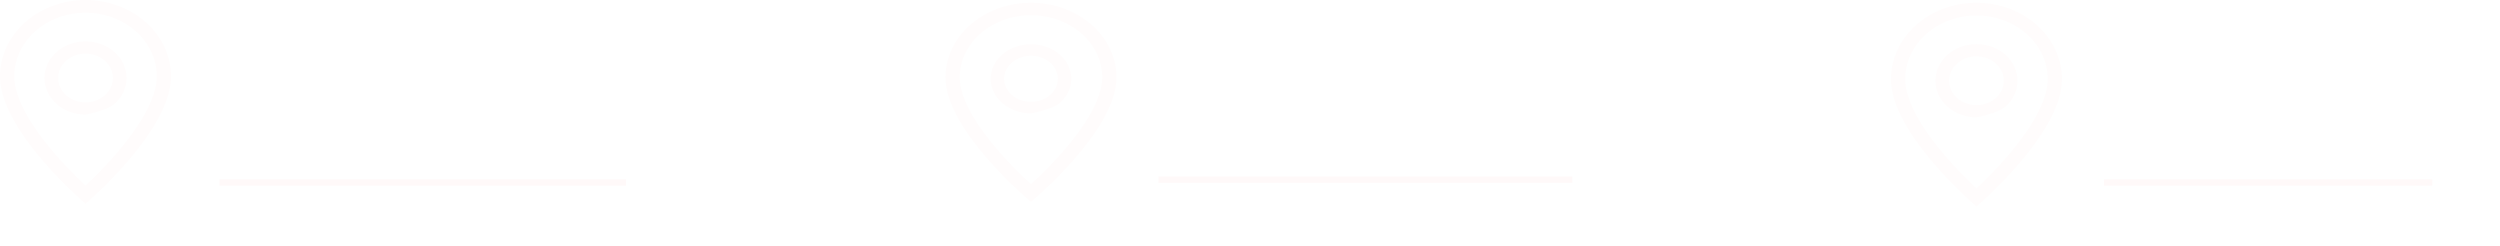 <svg width="782" height="77" viewBox="0 0 782 77" fill="none" xmlns="http://www.w3.org/2000/svg">
<path d="M658.105 57.076H760.822" stroke="#FFF9F9" stroke-width="2"/>
<path d="M45.322 35.61C42.986 39.84 39.821 44.054 36.584 47.839C33.514 51.406 30.231 54.823 26.749 58.075C23.268 54.823 19.985 51.406 16.915 47.839C13.678 44.054 10.512 39.84 8.176 35.61C5.814 31.336 4.458 27.333 4.458 23.899C4.458 18.617 6.807 13.552 10.987 9.817C15.168 6.082 20.837 3.983 26.749 3.983C32.661 3.983 38.331 6.082 42.511 9.817C46.692 13.552 49.04 18.617 49.04 23.899C49.04 27.333 47.681 31.336 45.322 35.61ZM26.749 63.732C26.749 63.732 53.499 41.083 53.499 23.899C53.499 17.561 50.68 11.482 45.664 7C40.647 2.518 33.844 0 26.749 0C19.655 0 12.851 2.518 7.835 7C2.818 11.482 1.05714e-07 17.561 0 23.899C0 41.083 26.749 63.732 26.749 63.732Z" fill="#FFFCFC"/>
<path d="M26.749 32.03C24.479 32.03 22.301 31.226 20.696 29.794C19.091 28.363 18.189 26.421 18.189 24.396C18.189 22.371 19.091 20.429 20.696 18.998C22.301 17.566 24.479 16.762 26.749 16.762C29.019 16.762 31.196 17.566 32.801 18.998C34.407 20.429 35.309 22.371 35.309 24.396C35.309 26.421 34.407 28.363 32.801 29.794C31.196 31.226 29.019 32.03 26.749 32.03ZM26.749 35.847C26.749 35.847 33.42 34.641 35.828 32.493C38.236 30.346 39.589 27.433 39.589 24.396C39.589 21.359 38.236 18.446 35.828 16.298C33.42 14.151 30.154 12.944 26.749 12.944C23.343 12.944 20.078 14.151 17.67 16.298C15.262 18.446 13.909 21.359 13.909 24.396C13.909 27.433 15.262 30.346 17.67 32.493C20.078 34.641 23.343 35.847 26.749 35.847Z" fill="#FFFCFC"/>
<path d="M636.809 36.475C634.473 40.705 631.308 44.92 628.071 48.704C625.001 52.271 621.718 55.688 618.236 58.941C614.755 55.688 611.472 52.271 608.401 48.704C605.165 44.92 601.999 40.705 599.663 36.475C597.3 32.201 595.945 28.198 595.945 24.765C595.945 19.483 598.294 14.417 602.474 10.682C606.654 6.947 612.324 4.848 618.236 4.848C624.148 4.848 629.818 6.947 633.998 10.682C638.179 14.417 640.527 19.483 640.527 24.765C640.527 28.198 639.167 32.201 636.809 36.475ZM618.236 64.597C618.236 64.597 644.985 41.948 644.985 24.765C644.985 18.426 642.167 12.347 637.151 7.865C632.134 3.383 625.33 0.865 618.236 0.865C611.142 0.865 604.338 3.383 599.322 7.865C594.305 12.347 591.487 18.426 591.487 24.765C591.487 41.948 618.236 64.597 618.236 64.597Z" fill="#FFFCFC"/>
<path d="M618.237 32.893C615.966 32.893 613.789 32.088 612.184 30.657C610.579 29.225 609.677 27.283 609.677 25.258C609.677 23.233 610.579 21.292 612.184 19.86C613.789 18.428 615.966 17.624 618.237 17.624C620.507 17.624 622.684 18.428 624.289 19.86C625.895 21.292 626.796 23.233 626.796 25.258C626.796 27.283 625.895 29.225 624.289 30.657C622.684 32.088 620.507 32.893 618.237 32.893ZM618.237 36.71C618.237 36.71 624.908 35.503 627.316 33.356C629.724 31.208 631.076 28.295 631.076 25.258C631.076 22.221 629.724 19.308 627.316 17.161C624.908 15.013 621.642 13.807 618.237 13.807C614.831 13.807 611.566 15.013 609.158 17.161C606.75 19.308 605.397 22.221 605.397 25.258C605.397 28.295 606.75 31.208 609.158 33.356C611.566 35.503 614.831 36.71 618.237 36.71Z" fill="#FFFCFC"/>
<path d="M75.15 40.691H70.51V50H68.422V29.7H70.51V38.806H75.15L82.023 29.7H84.343L76.803 39.56L84.778 50H82.313L75.15 40.691ZM101.215 34.746V48.144C101.215 50.735 100.625 52.649 99.446 53.886C98.266 55.143 96.488 55.771 94.11 55.771C92.776 55.771 91.509 55.558 90.311 55.133C89.131 54.727 88.174 54.157 87.44 53.422L88.484 51.856C89.141 52.513 89.953 53.026 90.92 53.393C91.886 53.76 92.921 53.944 94.023 53.944C95.782 53.944 97.077 53.49 97.909 52.581C98.74 51.692 99.156 50.3 99.156 48.405V46.636C98.614 47.525 97.87 48.212 96.923 48.695C95.995 49.178 94.941 49.42 93.762 49.42C91.77 49.42 90.195 48.869 89.035 47.767C87.894 46.646 87.324 45.012 87.324 42.866V34.746H89.383V42.663C89.383 44.268 89.779 45.486 90.572 46.317C91.364 47.148 92.495 47.564 93.965 47.564C95.569 47.564 96.836 47.081 97.764 46.114C98.692 45.128 99.156 43.765 99.156 42.025V34.746H101.215ZM119.509 34.746V50H117.45V36.573H110.142L109.939 40.343C109.785 43.514 109.417 45.95 108.837 47.651C108.257 49.352 107.223 50.203 105.734 50.203C105.328 50.203 104.835 50.126 104.255 49.971L104.4 48.202C104.748 48.279 104.99 48.318 105.125 48.318C105.918 48.318 106.517 47.951 106.923 47.216C107.329 46.481 107.6 45.573 107.735 44.49C107.871 43.407 107.987 41.977 108.083 40.198L108.344 34.746H119.509ZM144.387 34.63C146.301 34.63 147.799 35.181 148.882 36.283C149.984 37.385 150.535 39.009 150.535 41.155V50H148.476V41.358C148.476 39.773 148.089 38.564 147.316 37.733C146.562 36.902 145.489 36.486 144.097 36.486C142.511 36.486 141.264 36.979 140.356 37.965C139.447 38.932 138.993 40.275 138.993 41.996V50H136.934V41.358C136.934 39.773 136.547 38.564 135.774 37.733C135.02 36.902 133.937 36.486 132.526 36.486C130.96 36.486 129.713 36.979 128.785 37.965C127.876 38.932 127.422 40.275 127.422 41.996V50H125.363V34.746H127.335V37.53C127.876 36.602 128.63 35.887 129.597 35.384C130.563 34.881 131.675 34.63 132.932 34.63C134.208 34.63 135.31 34.901 136.238 35.442C137.185 35.983 137.891 36.786 138.355 37.849C138.915 36.844 139.718 36.061 140.762 35.5C141.825 34.92 143.033 34.63 144.387 34.63ZM169.782 34.746V50H167.81V46.984C167.192 48.009 166.37 48.792 165.345 49.333C164.34 49.874 163.199 50.145 161.923 50.145C160.493 50.145 159.197 49.816 158.037 49.159C156.877 48.502 155.969 47.583 155.311 46.404C154.654 45.225 154.325 43.881 154.325 42.373C154.325 40.865 154.654 39.521 155.311 38.342C155.969 37.163 156.877 36.254 158.037 35.616C159.197 34.959 160.493 34.63 161.923 34.63C163.161 34.63 164.272 34.891 165.258 35.413C166.264 35.916 167.085 36.66 167.723 37.646V34.746H169.782ZM162.097 48.318C163.161 48.318 164.118 48.076 164.968 47.593C165.838 47.09 166.515 46.385 166.998 45.476C167.501 44.567 167.752 43.533 167.752 42.373C167.752 41.213 167.501 40.179 166.998 39.27C166.515 38.361 165.838 37.665 164.968 37.182C164.118 36.679 163.161 36.428 162.097 36.428C161.015 36.428 160.038 36.679 159.168 37.182C158.318 37.665 157.641 38.361 157.138 39.27C156.655 40.179 156.413 41.213 156.413 42.373C156.413 43.533 156.655 44.567 157.138 45.476C157.641 46.385 158.318 47.09 159.168 47.593C160.038 48.076 161.015 48.318 162.097 48.318ZM182.042 48.318C182.989 48.318 183.859 48.154 184.652 47.825C185.464 47.477 186.15 46.974 186.711 46.317L187.871 47.651C187.194 48.463 186.353 49.082 185.348 49.507C184.342 49.932 183.231 50.145 182.013 50.145C180.447 50.145 179.055 49.816 177.837 49.159C176.619 48.482 175.671 47.554 174.995 46.375C174.318 45.196 173.98 43.862 173.98 42.373C173.98 40.884 174.299 39.55 174.937 38.371C175.594 37.192 176.493 36.273 177.634 35.616C178.774 34.959 180.07 34.63 181.52 34.63C182.873 34.63 184.091 34.939 185.174 35.558C186.276 36.177 187.146 37.037 187.784 38.139C188.441 39.241 188.789 40.498 188.828 41.909L176.3 44.345C176.686 45.582 177.382 46.559 178.388 47.274C179.412 47.97 180.63 48.318 182.042 48.318ZM181.52 36.399C180.456 36.399 179.499 36.65 178.649 37.153C177.817 37.636 177.16 38.323 176.677 39.212C176.213 40.082 175.981 41.087 175.981 42.228C175.981 42.518 175.99 42.731 176.01 42.866L186.769 40.778C186.537 39.502 185.947 38.458 185 37.646C184.052 36.815 182.892 36.399 181.52 36.399ZM202.791 42.112C204.86 42.595 205.894 43.842 205.894 45.853C205.894 47.187 205.401 48.212 204.415 48.927C203.429 49.642 201.96 50 200.007 50H193.076V34.746H199.804C201.544 34.746 202.907 35.084 203.893 35.761C204.879 36.438 205.372 37.404 205.372 38.661C205.372 39.492 205.14 40.208 204.676 40.807C204.232 41.387 203.603 41.822 202.791 42.112ZM195.077 41.532H199.659C200.839 41.532 201.738 41.31 202.356 40.865C202.994 40.42 203.313 39.773 203.313 38.922C203.313 38.071 202.994 37.433 202.356 37.008C201.738 36.583 200.839 36.37 199.659 36.37H195.077V41.532ZM199.92 48.376C201.235 48.376 202.221 48.163 202.878 47.738C203.536 47.313 203.864 46.646 203.864 45.737C203.864 44.828 203.565 44.161 202.965 43.736C202.366 43.291 201.419 43.069 200.123 43.069H195.077V48.376H199.92ZM217.013 50.145C215.544 50.145 214.219 49.816 213.04 49.159C211.861 48.482 210.933 47.554 210.256 46.375C209.579 45.196 209.241 43.862 209.241 42.373C209.241 40.884 209.579 39.55 210.256 38.371C210.933 37.192 211.861 36.273 213.04 35.616C214.219 34.959 215.544 34.63 217.013 34.63C218.482 34.63 219.807 34.959 220.986 35.616C222.165 36.273 223.084 37.192 223.741 38.371C224.418 39.55 224.756 40.884 224.756 42.373C224.756 43.862 224.418 45.196 223.741 46.375C223.084 47.554 222.165 48.482 220.986 49.159C219.807 49.816 218.482 50.145 217.013 50.145ZM217.013 48.318C218.096 48.318 219.062 48.076 219.913 47.593C220.783 47.09 221.46 46.385 221.943 45.476C222.426 44.567 222.668 43.533 222.668 42.373C222.668 41.213 222.426 40.179 221.943 39.27C221.46 38.361 220.783 37.665 219.913 37.182C219.062 36.679 218.096 36.428 217.013 36.428C215.93 36.428 214.954 36.679 214.084 37.182C213.233 37.665 212.557 38.361 212.054 39.27C211.571 40.179 211.329 41.213 211.329 42.373C211.329 43.533 211.571 44.567 212.054 45.476C212.557 46.385 213.233 47.09 214.084 47.593C214.954 48.076 215.93 48.318 217.013 48.318Z" fill="white"/>
<path d="M68.637 57.076H195.816" stroke="#FFF9F9" stroke-width="2"/>
<path d="M341.064 35.656C338.728 39.788 335.563 43.906 332.326 47.603C329.256 51.088 325.973 54.427 322.492 57.604C319.01 54.427 315.728 51.088 312.657 47.603C309.421 43.906 306.256 39.788 303.92 35.656C301.557 31.48 300.202 27.569 300.202 24.215C300.202 19.054 302.55 14.105 306.73 10.456C310.911 6.807 316.58 4.757 322.492 4.757C328.403 4.757 334.073 6.807 338.253 10.456C342.433 14.105 344.782 19.054 344.782 24.215C344.782 27.569 343.422 31.48 341.064 35.656ZM322.492 63.13C322.492 63.13 349.24 41.003 349.24 24.215C349.24 18.022 346.422 12.083 341.406 7.704C336.389 3.325 329.586 0.865 322.492 0.865C315.398 0.865 308.594 3.325 303.578 7.704C298.562 12.083 295.744 18.022 295.744 24.215C295.744 41.003 322.492 63.13 322.492 63.13Z" fill="#FFFCFC"/>
<path d="M322.492 31.853C320.261 31.853 318.121 31.094 316.544 29.743C314.966 28.391 314.08 26.558 314.08 24.647C314.08 22.735 314.966 20.902 316.544 19.551C318.121 18.2 320.261 17.44 322.492 17.44C324.722 17.44 326.862 18.2 328.439 19.551C330.017 20.902 330.903 22.735 330.903 24.647C330.903 26.558 330.017 28.391 328.439 29.743C326.862 31.094 324.722 31.853 322.492 31.853ZM322.492 35.457C322.492 35.457 329.047 34.318 331.413 32.291C333.779 30.263 335.109 27.514 335.109 24.647C335.109 21.78 333.779 19.03 331.413 17.003C329.047 14.976 325.838 13.837 322.492 13.837C319.145 13.837 315.936 14.976 313.57 17.003C311.204 19.03 309.875 21.78 309.875 24.647C309.875 27.514 311.204 30.263 313.57 32.291C315.936 34.318 319.145 35.457 322.492 35.457Z" fill="#FFFCFC"/>
<path d="M372.774 27.526C375.307 27.526 377.308 28.28 378.777 29.788C380.246 31.296 380.981 33.452 380.981 36.255V48H378.835V36.052C378.835 33.867 378.303 32.224 377.24 31.122C376.177 30.001 374.688 29.44 372.774 29.44C370.841 29.44 369.333 30.001 368.25 31.122C367.187 32.224 366.655 33.867 366.655 36.052V48H362.073V46.144H364.509V36.255C364.509 33.452 365.253 31.296 366.742 29.788C368.231 28.28 370.241 27.526 372.774 27.526ZM393.076 48.145C391.607 48.145 390.283 47.816 389.103 47.159C387.924 46.482 386.996 45.554 386.319 44.375C385.643 43.196 385.304 41.862 385.304 40.373C385.304 38.884 385.643 37.55 386.319 36.371C386.996 35.192 387.924 34.273 389.103 33.616C390.283 32.959 391.607 32.63 393.076 32.63C394.546 32.63 395.87 32.959 397.049 33.616C398.229 34.273 399.147 35.192 399.804 36.371C400.481 37.55 400.819 38.884 400.819 40.373C400.819 41.862 400.481 43.196 399.804 44.375C399.147 45.554 398.229 46.482 397.049 47.159C395.87 47.816 394.546 48.145 393.076 48.145ZM393.076 46.318C394.159 46.318 395.126 46.076 395.976 45.593C396.846 45.09 397.523 44.385 398.006 43.476C398.49 42.567 398.731 41.533 398.731 40.373C398.731 39.213 398.49 38.179 398.006 37.27C397.523 36.361 396.846 35.665 395.976 35.182C395.126 34.679 394.159 34.428 393.076 34.428C391.994 34.428 391.017 34.679 390.147 35.182C389.297 35.665 388.62 36.361 388.117 37.27C387.634 38.179 387.392 39.213 387.392 40.373C387.392 41.533 387.634 42.567 388.117 43.476C388.62 44.385 389.297 45.09 390.147 45.593C391.017 46.076 391.994 46.318 393.076 46.318ZM412.615 33.123C414.026 33.123 415.283 33.442 416.385 34.08C417.506 34.699 418.376 35.578 418.995 36.719C419.614 37.84 419.923 39.126 419.923 40.576C419.923 42.065 419.594 43.389 418.937 44.549C418.299 45.69 417.4 46.579 416.24 47.217C415.08 47.855 413.746 48.174 412.238 48.174C409.705 48.174 407.743 47.285 406.351 45.506C404.959 43.727 404.263 41.272 404.263 38.14C404.263 34.873 404.882 32.369 406.119 30.629C407.376 28.889 409.328 27.71 411.977 27.091L418.821 25.525L419.169 27.41L412.731 28.889C410.546 29.372 408.942 30.233 407.917 31.47C406.892 32.688 406.332 34.496 406.235 36.893C406.854 35.714 407.714 34.795 408.816 34.138C409.918 33.461 411.184 33.123 412.615 33.123ZM412.296 46.463C413.359 46.463 414.307 46.221 415.138 45.738C415.989 45.235 416.646 44.539 417.11 43.65C417.593 42.761 417.835 41.755 417.835 40.634C417.835 39.513 417.603 38.527 417.139 37.676C416.675 36.825 416.018 36.168 415.167 35.704C414.336 35.221 413.379 34.979 412.296 34.979C411.213 34.979 410.247 35.221 409.396 35.704C408.565 36.168 407.907 36.825 407.424 37.676C406.96 38.527 406.728 39.513 406.728 40.634C406.728 41.755 406.96 42.761 407.424 43.65C407.907 44.539 408.574 45.235 409.425 45.738C410.276 46.221 411.233 46.463 412.296 46.463ZM438.198 32.746V48H436.226V44.984C435.608 46.009 434.786 46.792 433.761 47.333C432.756 47.874 431.615 48.145 430.339 48.145C428.909 48.145 427.613 47.816 426.453 47.159C425.293 46.502 424.385 45.583 423.727 44.404C423.07 43.225 422.741 41.881 422.741 40.373C422.741 38.865 423.07 37.521 423.727 36.342C424.385 35.163 425.293 34.254 426.453 33.616C427.613 32.959 428.909 32.63 430.339 32.63C431.577 32.63 432.688 32.891 433.674 33.413C434.68 33.916 435.501 34.66 436.139 35.646V32.746H438.198ZM430.513 46.318C431.577 46.318 432.534 46.076 433.384 45.593C434.254 45.09 434.931 44.385 435.414 43.476C435.917 42.567 436.168 41.533 436.168 40.373C436.168 39.213 435.917 38.179 435.414 37.27C434.931 36.361 434.254 35.665 433.384 35.182C432.534 34.679 431.577 34.428 430.513 34.428C429.431 34.428 428.454 34.679 427.584 35.182C426.734 35.665 426.057 36.361 425.554 37.27C425.071 38.179 424.829 39.213 424.829 40.373C424.829 41.533 425.071 42.567 425.554 43.476C426.057 44.385 426.734 45.09 427.584 45.593C428.454 46.076 429.431 46.318 430.513 46.318ZM443.991 32.746H446.05V39.503H455.649V32.746H457.708V48H455.649V41.272H446.05V48H443.991V32.746ZM469.853 48.145C468.384 48.145 467.059 47.816 465.88 47.159C464.701 46.482 463.773 45.554 463.096 44.375C462.419 43.196 462.081 41.862 462.081 40.373C462.081 38.884 462.419 37.55 463.096 36.371C463.773 35.192 464.701 34.273 465.88 33.616C467.059 32.959 468.384 32.63 469.853 32.63C471.322 32.63 472.647 32.959 473.826 33.616C475.005 34.273 475.924 35.192 476.581 36.371C477.258 37.55 477.596 38.884 477.596 40.373C477.596 41.862 477.258 43.196 476.581 44.375C475.924 45.554 475.005 46.482 473.826 47.159C472.647 47.816 471.322 48.145 469.853 48.145ZM469.853 46.318C470.936 46.318 471.902 46.076 472.753 45.593C473.623 45.09 474.3 44.385 474.783 43.476C475.266 42.567 475.508 41.533 475.508 40.373C475.508 39.213 475.266 38.179 474.783 37.27C474.3 36.361 473.623 35.665 472.753 35.182C471.902 34.679 470.936 34.428 469.853 34.428C468.77 34.428 467.794 34.679 466.924 35.182C466.073 35.665 465.397 36.361 464.894 37.27C464.411 38.179 464.169 39.213 464.169 40.373C464.169 41.533 464.411 42.567 464.894 43.476C465.397 44.385 466.073 45.09 466.924 45.593C467.794 46.076 468.77 46.318 469.853 46.318ZM491.711 40.112C493.78 40.595 494.814 41.842 494.814 43.853C494.814 45.187 494.321 46.212 493.335 46.927C492.349 47.642 490.88 48 488.927 48H481.996V32.746H488.724C490.464 32.746 491.827 33.084 492.813 33.761C493.799 34.438 494.292 35.404 494.292 36.661C494.292 37.492 494.06 38.208 493.596 38.807C493.152 39.387 492.523 39.822 491.711 40.112ZM483.997 39.532H488.579C489.759 39.532 490.658 39.31 491.276 38.865C491.914 38.42 492.233 37.773 492.233 36.922C492.233 36.071 491.914 35.433 491.276 35.008C490.658 34.583 489.759 34.37 488.579 34.37H483.997V39.532ZM488.84 46.376C490.155 46.376 491.141 46.163 491.798 45.738C492.456 45.313 492.784 44.646 492.784 43.737C492.784 42.828 492.485 42.161 491.885 41.736C491.286 41.291 490.339 41.069 489.043 41.069H483.997V46.376H488.84ZM505.933 48.145C504.464 48.145 503.139 47.816 501.96 47.159C500.781 46.482 499.853 45.554 499.176 44.375C498.499 43.196 498.161 41.862 498.161 40.373C498.161 38.884 498.499 37.55 499.176 36.371C499.853 35.192 500.781 34.273 501.96 33.616C503.139 32.959 504.464 32.63 505.933 32.63C507.402 32.63 508.727 32.959 509.906 33.616C511.085 34.273 512.004 35.192 512.661 36.371C513.338 37.55 513.676 38.884 513.676 40.373C513.676 41.862 513.338 43.196 512.661 44.375C512.004 45.554 511.085 46.482 509.906 47.159C508.727 47.816 507.402 48.145 505.933 48.145ZM505.933 46.318C507.016 46.318 507.982 46.076 508.833 45.593C509.703 45.09 510.38 44.385 510.863 43.476C511.346 42.567 511.588 41.533 511.588 40.373C511.588 39.213 511.346 38.179 510.863 37.27C510.38 36.361 509.703 35.665 508.833 35.182C507.982 34.679 507.016 34.428 505.933 34.428C504.85 34.428 503.874 34.679 503.004 35.182C502.153 35.665 501.477 36.361 500.974 37.27C500.491 38.179 500.249 39.213 500.249 40.373C500.249 41.533 500.491 42.567 500.974 43.476C501.477 44.385 502.153 45.09 503.004 45.593C503.874 46.076 504.85 46.318 505.933 46.318Z" fill="white"/>
<path d="M362.361 56.211H491.828" stroke="#FFF9F9" stroke-width="2"/>
<path d="M674.923 38.691H670.718V48H668.63V38.691H664.396L658.19 48H655.696L662.656 37.531L656.218 27.7H658.538L664.367 36.806H668.63V27.7H670.718V36.806H674.923L680.781 27.7H683.101L676.663 37.531L683.623 48H681.129L674.923 38.691ZM692.83 46.318C693.777 46.318 694.647 46.154 695.44 45.825C696.252 45.477 696.938 44.974 697.499 44.317L698.659 45.651C697.982 46.463 697.141 47.082 696.136 47.507C695.13 47.932 694.019 48.145 692.801 48.145C691.235 48.145 689.843 47.816 688.625 47.159C687.407 46.482 686.459 45.554 685.783 44.375C685.106 43.196 684.768 41.862 684.768 40.373C684.768 38.884 685.087 37.55 685.725 36.371C686.382 35.192 687.281 34.273 688.422 33.616C689.562 32.959 690.858 32.63 692.308 32.63C693.661 32.63 694.879 32.939 695.962 33.558C697.064 34.177 697.934 35.037 698.572 36.139C699.229 37.241 699.577 38.498 699.616 39.909L687.088 42.345C687.474 43.582 688.17 44.559 689.176 45.274C690.2 45.97 691.418 46.318 692.83 46.318ZM692.308 34.399C691.244 34.399 690.287 34.65 689.437 35.153C688.605 35.636 687.948 36.323 687.465 37.212C687.001 38.082 686.769 39.087 686.769 40.228C686.769 40.518 686.778 40.731 686.798 40.866L697.557 38.778C697.325 37.502 696.735 36.458 695.788 35.646C694.84 34.815 693.68 34.399 692.308 34.399ZM711.26 33.123C712.671 33.123 713.928 33.442 715.03 34.08C716.151 34.699 717.021 35.578 717.64 36.719C718.258 37.84 718.568 39.126 718.568 40.576C718.568 42.065 718.239 43.389 717.582 44.549C716.944 45.69 716.045 46.579 714.885 47.217C713.725 47.855 712.391 48.174 710.883 48.174C708.35 48.174 706.388 47.285 704.996 45.506C703.604 43.727 702.908 41.272 702.908 38.14C702.908 34.873 703.526 32.369 704.764 30.629C706.02 28.889 707.973 27.71 710.622 27.091L717.466 25.525L717.814 27.41L711.376 28.889C709.191 29.372 707.586 30.233 706.562 31.47C705.537 32.688 704.976 34.496 704.88 36.893C705.498 35.714 706.359 34.795 707.461 34.138C708.563 33.461 709.829 33.123 711.26 33.123ZM710.941 46.463C712.004 46.463 712.951 46.221 713.783 45.738C714.633 45.235 715.291 44.539 715.755 43.65C716.238 42.761 716.48 41.755 716.48 40.634C716.48 39.513 716.248 38.527 715.784 37.676C715.32 36.825 714.662 36.168 713.812 35.704C712.98 35.221 712.023 34.979 710.941 34.979C709.858 34.979 708.891 35.221 708.041 35.704C707.209 36.168 706.552 36.825 706.069 37.676C705.605 38.527 705.373 39.513 705.373 40.634C705.373 41.755 705.605 42.761 706.069 43.65C706.552 44.539 707.219 45.235 708.07 45.738C708.92 46.221 709.877 46.463 710.941 46.463ZM729.999 32.63C731.487 32.63 732.812 32.959 733.972 33.616C735.132 34.273 736.031 35.192 736.669 36.371C737.326 37.55 737.655 38.894 737.655 40.402C737.655 41.91 737.336 43.254 736.698 44.433C736.06 45.593 735.17 46.502 734.03 47.159C732.908 47.816 731.623 48.145 730.173 48.145C728.897 48.145 727.756 47.894 726.751 47.391C725.765 46.869 724.962 46.125 724.344 45.158V53.626H722.285V40.431C722.285 38.904 722.604 37.55 723.242 36.371C723.899 35.192 724.808 34.273 725.968 33.616C727.147 32.959 728.491 32.63 729.999 32.63ZM729.941 46.347C731.023 46.347 732 46.096 732.87 45.593C733.74 45.09 734.416 44.385 734.9 43.476C735.383 42.567 735.625 41.543 735.625 40.402C735.625 39.261 735.383 38.237 734.9 37.328C734.416 36.419 733.74 35.714 732.87 35.211C732 34.689 731.023 34.428 729.941 34.428C728.858 34.428 727.882 34.679 727.012 35.182C726.161 35.685 725.494 36.39 725.011 37.299C724.547 38.188 724.315 39.213 724.315 40.373C724.315 41.533 724.547 42.567 725.011 43.476C725.494 44.385 726.161 45.09 727.012 45.593C727.882 46.096 728.858 46.347 729.941 46.347ZM748.564 46.318C749.511 46.318 750.381 46.154 751.174 45.825C751.986 45.477 752.672 44.974 753.233 44.317L754.393 45.651C753.716 46.463 752.875 47.082 751.87 47.507C750.865 47.932 749.753 48.145 748.535 48.145C746.969 48.145 745.577 47.816 744.359 47.159C743.141 46.482 742.194 45.554 741.517 44.375C740.84 43.196 740.502 41.862 740.502 40.373C740.502 38.884 740.821 37.55 741.459 36.371C742.116 35.192 743.015 34.273 744.156 33.616C745.297 32.959 746.592 32.63 748.042 32.63C749.395 32.63 750.613 32.939 751.696 33.558C752.798 34.177 753.668 35.037 754.306 36.139C754.963 37.241 755.311 38.498 755.35 39.909L742.822 42.345C743.209 43.582 743.905 44.559 744.91 45.274C745.935 45.97 747.153 46.318 748.564 46.318ZM748.042 34.399C746.979 34.399 746.022 34.65 745.171 35.153C744.34 35.636 743.682 36.323 743.199 37.212C742.735 38.082 742.503 39.087 742.503 40.228C742.503 40.518 742.513 40.731 742.532 40.866L753.291 38.778C753.059 37.502 752.469 36.458 751.522 35.646C750.575 34.815 749.415 34.399 748.042 34.399ZM773.026 32.746V48H771.054V45.216C770.513 46.144 769.768 46.869 768.821 47.391C767.874 47.894 766.791 48.145 765.573 48.145C763.562 48.145 761.977 47.594 760.817 46.492C759.676 45.371 759.106 43.737 759.106 41.591V32.746H761.165V41.388C761.165 42.993 761.561 44.211 762.354 45.042C763.147 45.873 764.287 46.289 765.776 46.289C767.381 46.289 768.647 45.806 769.575 44.839C770.503 43.853 770.967 42.49 770.967 40.75V32.746H773.026Z" fill="white"/>
<g filter="url(#filter0_d_18_48)">
<path d="M27.244 67H768.134" stroke="white" stroke-width="3" stroke-dasharray="24 24"/>
</g>
<defs>
<filter id="filter0_d_18_48" x="23.244" y="65.5" width="748.89" height="11" filterUnits="userSpaceOnUse" color-interpolation-filters="sRGB">
<feFlood flood-opacity="0" result="BackgroundImageFix"/>
<feColorMatrix in="SourceAlpha" type="matrix" values="0 0 0 0 0 0 0 0 0 0 0 0 0 0 0 0 0 0 127 0" result="hardAlpha"/>
<feOffset dy="4"/>
<feGaussianBlur stdDeviation="2"/>
<feComposite in2="hardAlpha" operator="out"/>
<feColorMatrix type="matrix" values="0 0 0 0 0 0 0 0 0 0 0 0 0 0 0 0 0 0 0.25 0"/>
<feBlend mode="normal" in2="BackgroundImageFix" result="effect1_dropShadow_18_48"/>
<feBlend mode="normal" in="SourceGraphic" in2="effect1_dropShadow_18_48" result="shape"/>
</filter>
</defs>
</svg>
